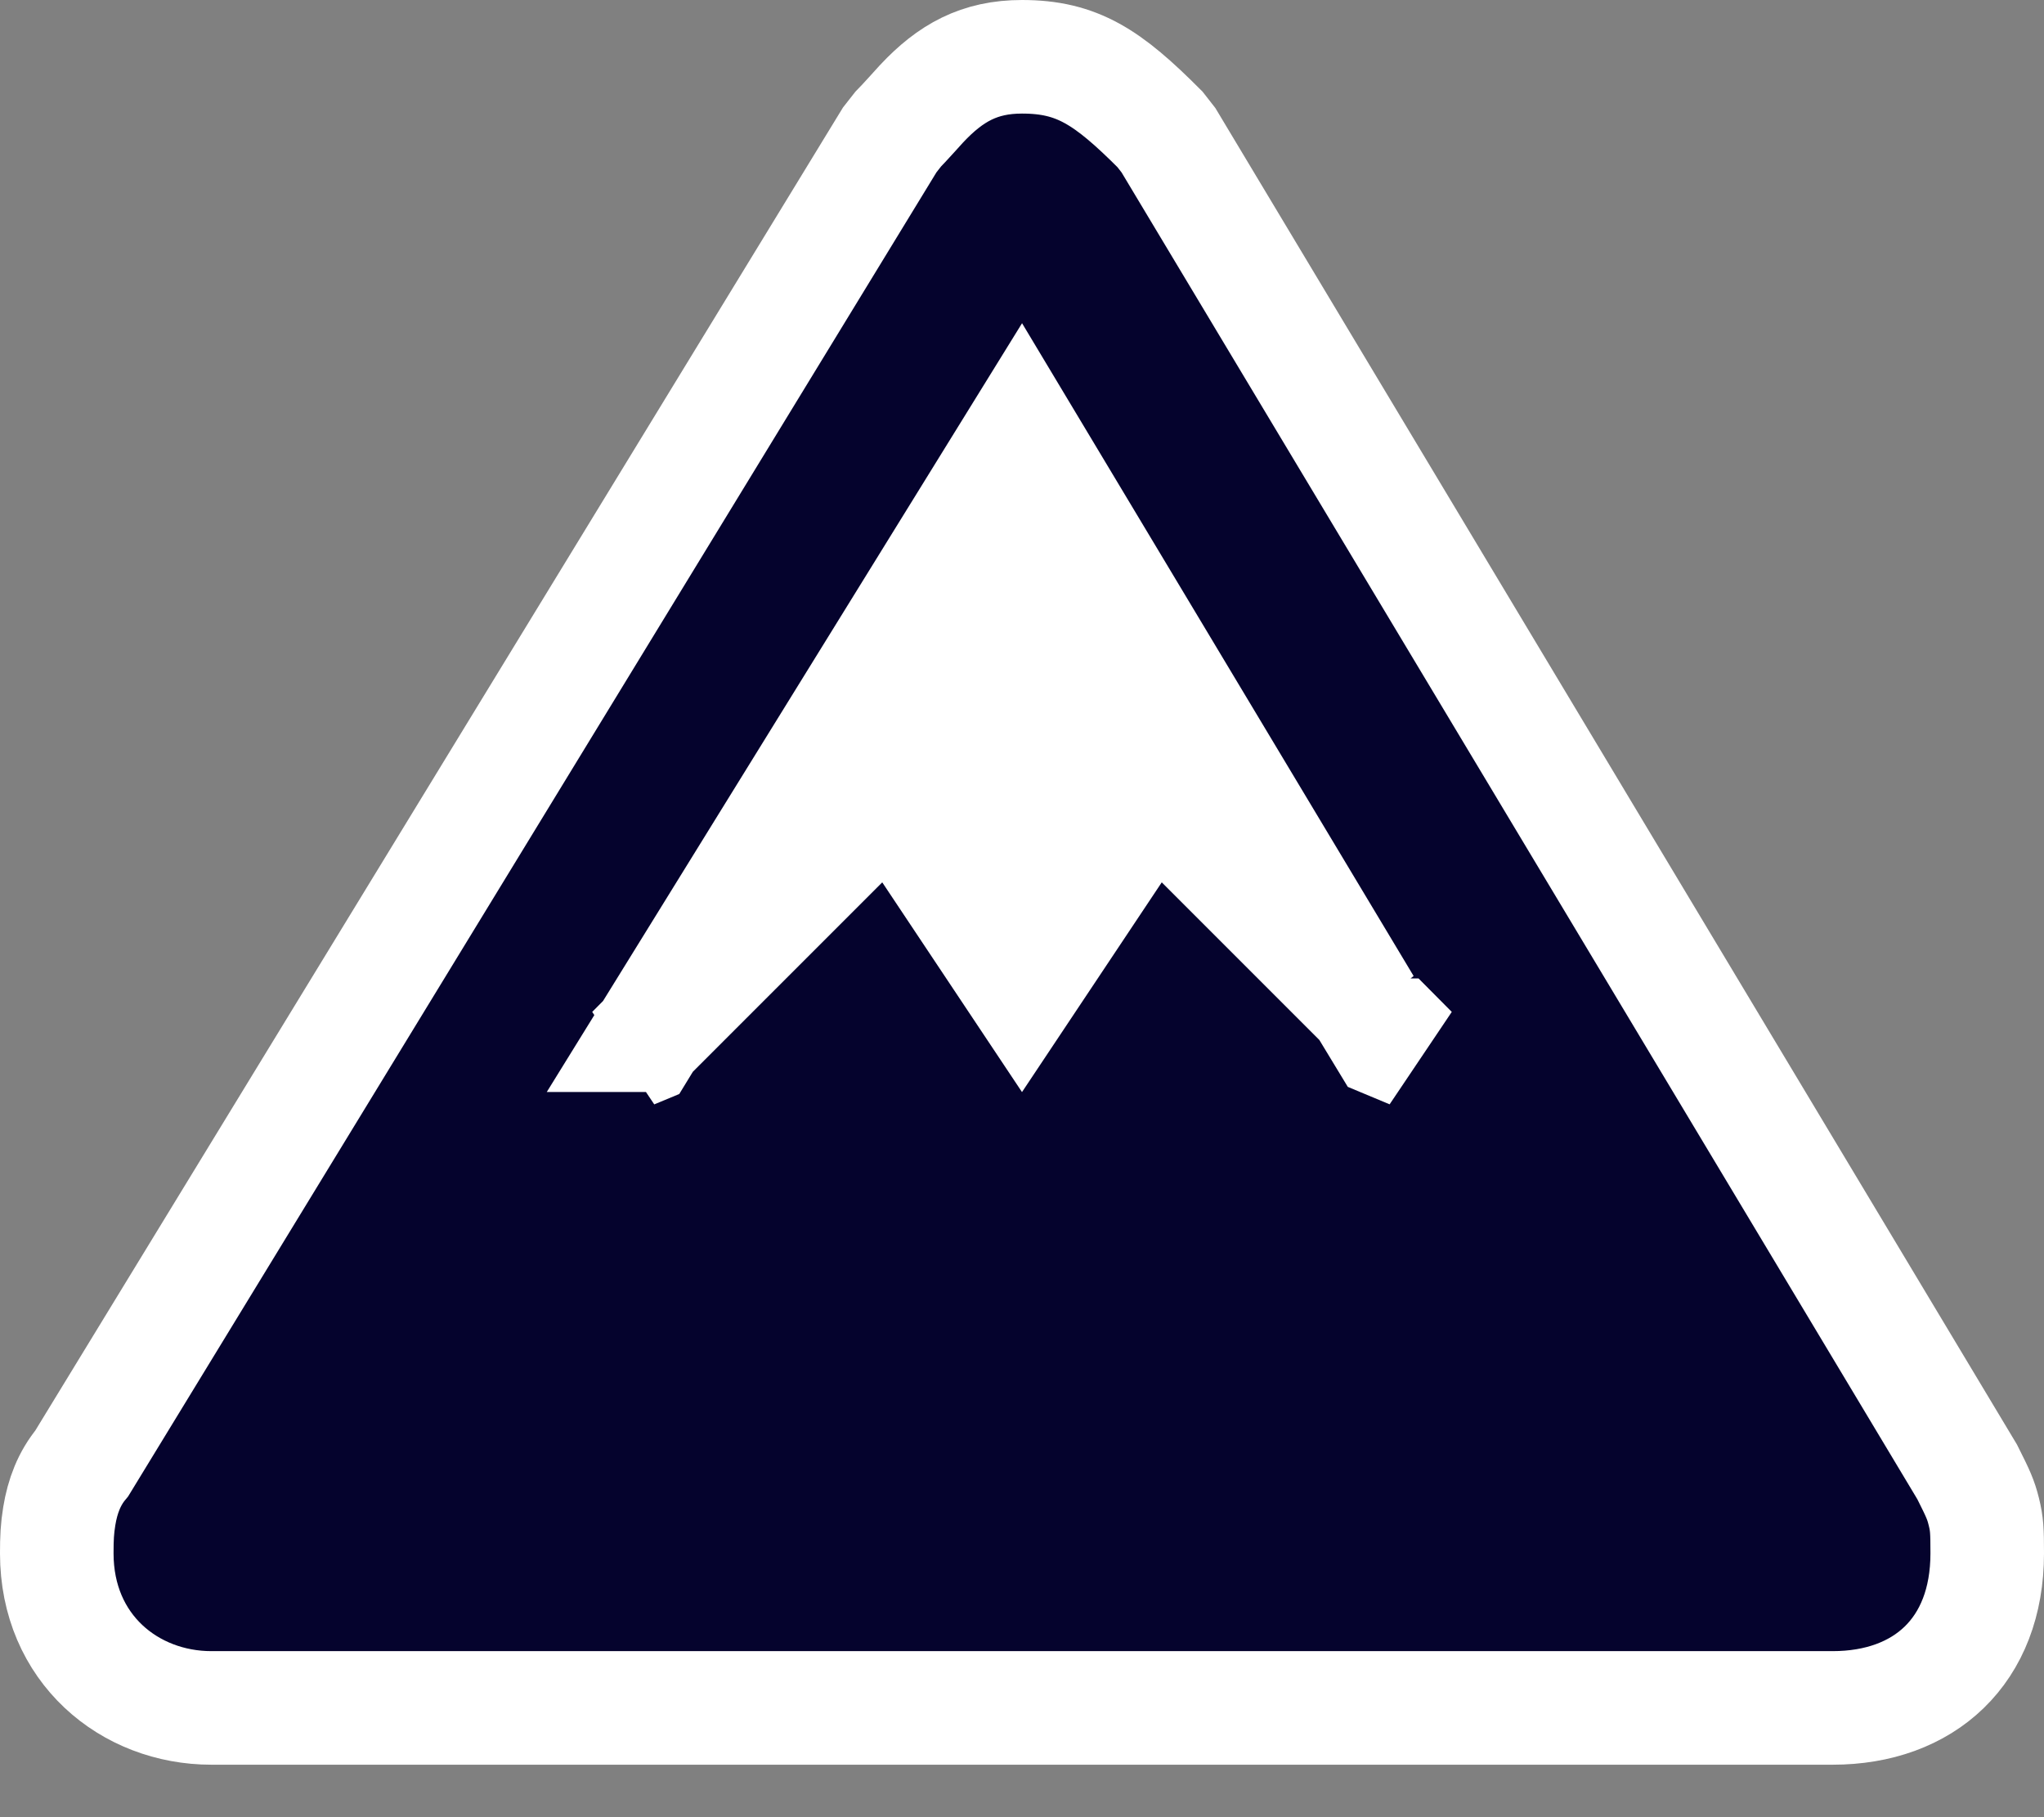 <svg xmlns="http://www.w3.org/2000/svg" width="18" height="16" viewBox="0 0 18 16">
  <rect x="0" y="0" width="18" height="16" fill="#808080" stroke="none"/>
  <g fill="none" fill-rule="evenodd">
    <path fill="#05032D" stroke="#FFF" d="M8.994,3.807 L5.712,9.115 L5.716,9.115 L7.847,6.984 L9,8.714 L10.153,6.984 L12.02,8.851 L8.994,3.807 Z M5.706,9.125 L5.64,9.233 L5.57,9.262 L5.706,9.125 Z M12.284,9.115 L12.43,9.262 L12.212,9.171 L12.178,9.115 L12.284,9.115 Z M16.5,13.552 C16.5,13.552 16.5,13.552 16.5,13.552 C16.5,13.552 16.5,13.552 16.5,13.552 Z M0.72,12.885 L7.835,1.232 L7.908,1.139 C7.952,1.095 8.108,0.922 8.116,0.913 C8.371,0.641 8.625,0.5 9,0.5 C9.487,0.5 9.755,0.678 10.215,1.139 L10.29,1.235 L17.324,12.961 C17.421,13.154 17.444,13.205 17.47,13.31 C17.497,13.419 17.5,13.477 17.5,13.677 C17.5,14.538 16.944,15.038 16.138,15.038 L1.862,15.038 C1.14,15.038 0.5,14.515 0.5,13.677 C0.5,13.543 0.504,13.459 0.522,13.349 C0.551,13.173 0.61,13.017 0.72,12.885 Z"/>
    <polygon fill="#FFF" points="9.123 4 7.695 6.369 8.938 8 10.685 6.369"/>
  </g>
</svg>
